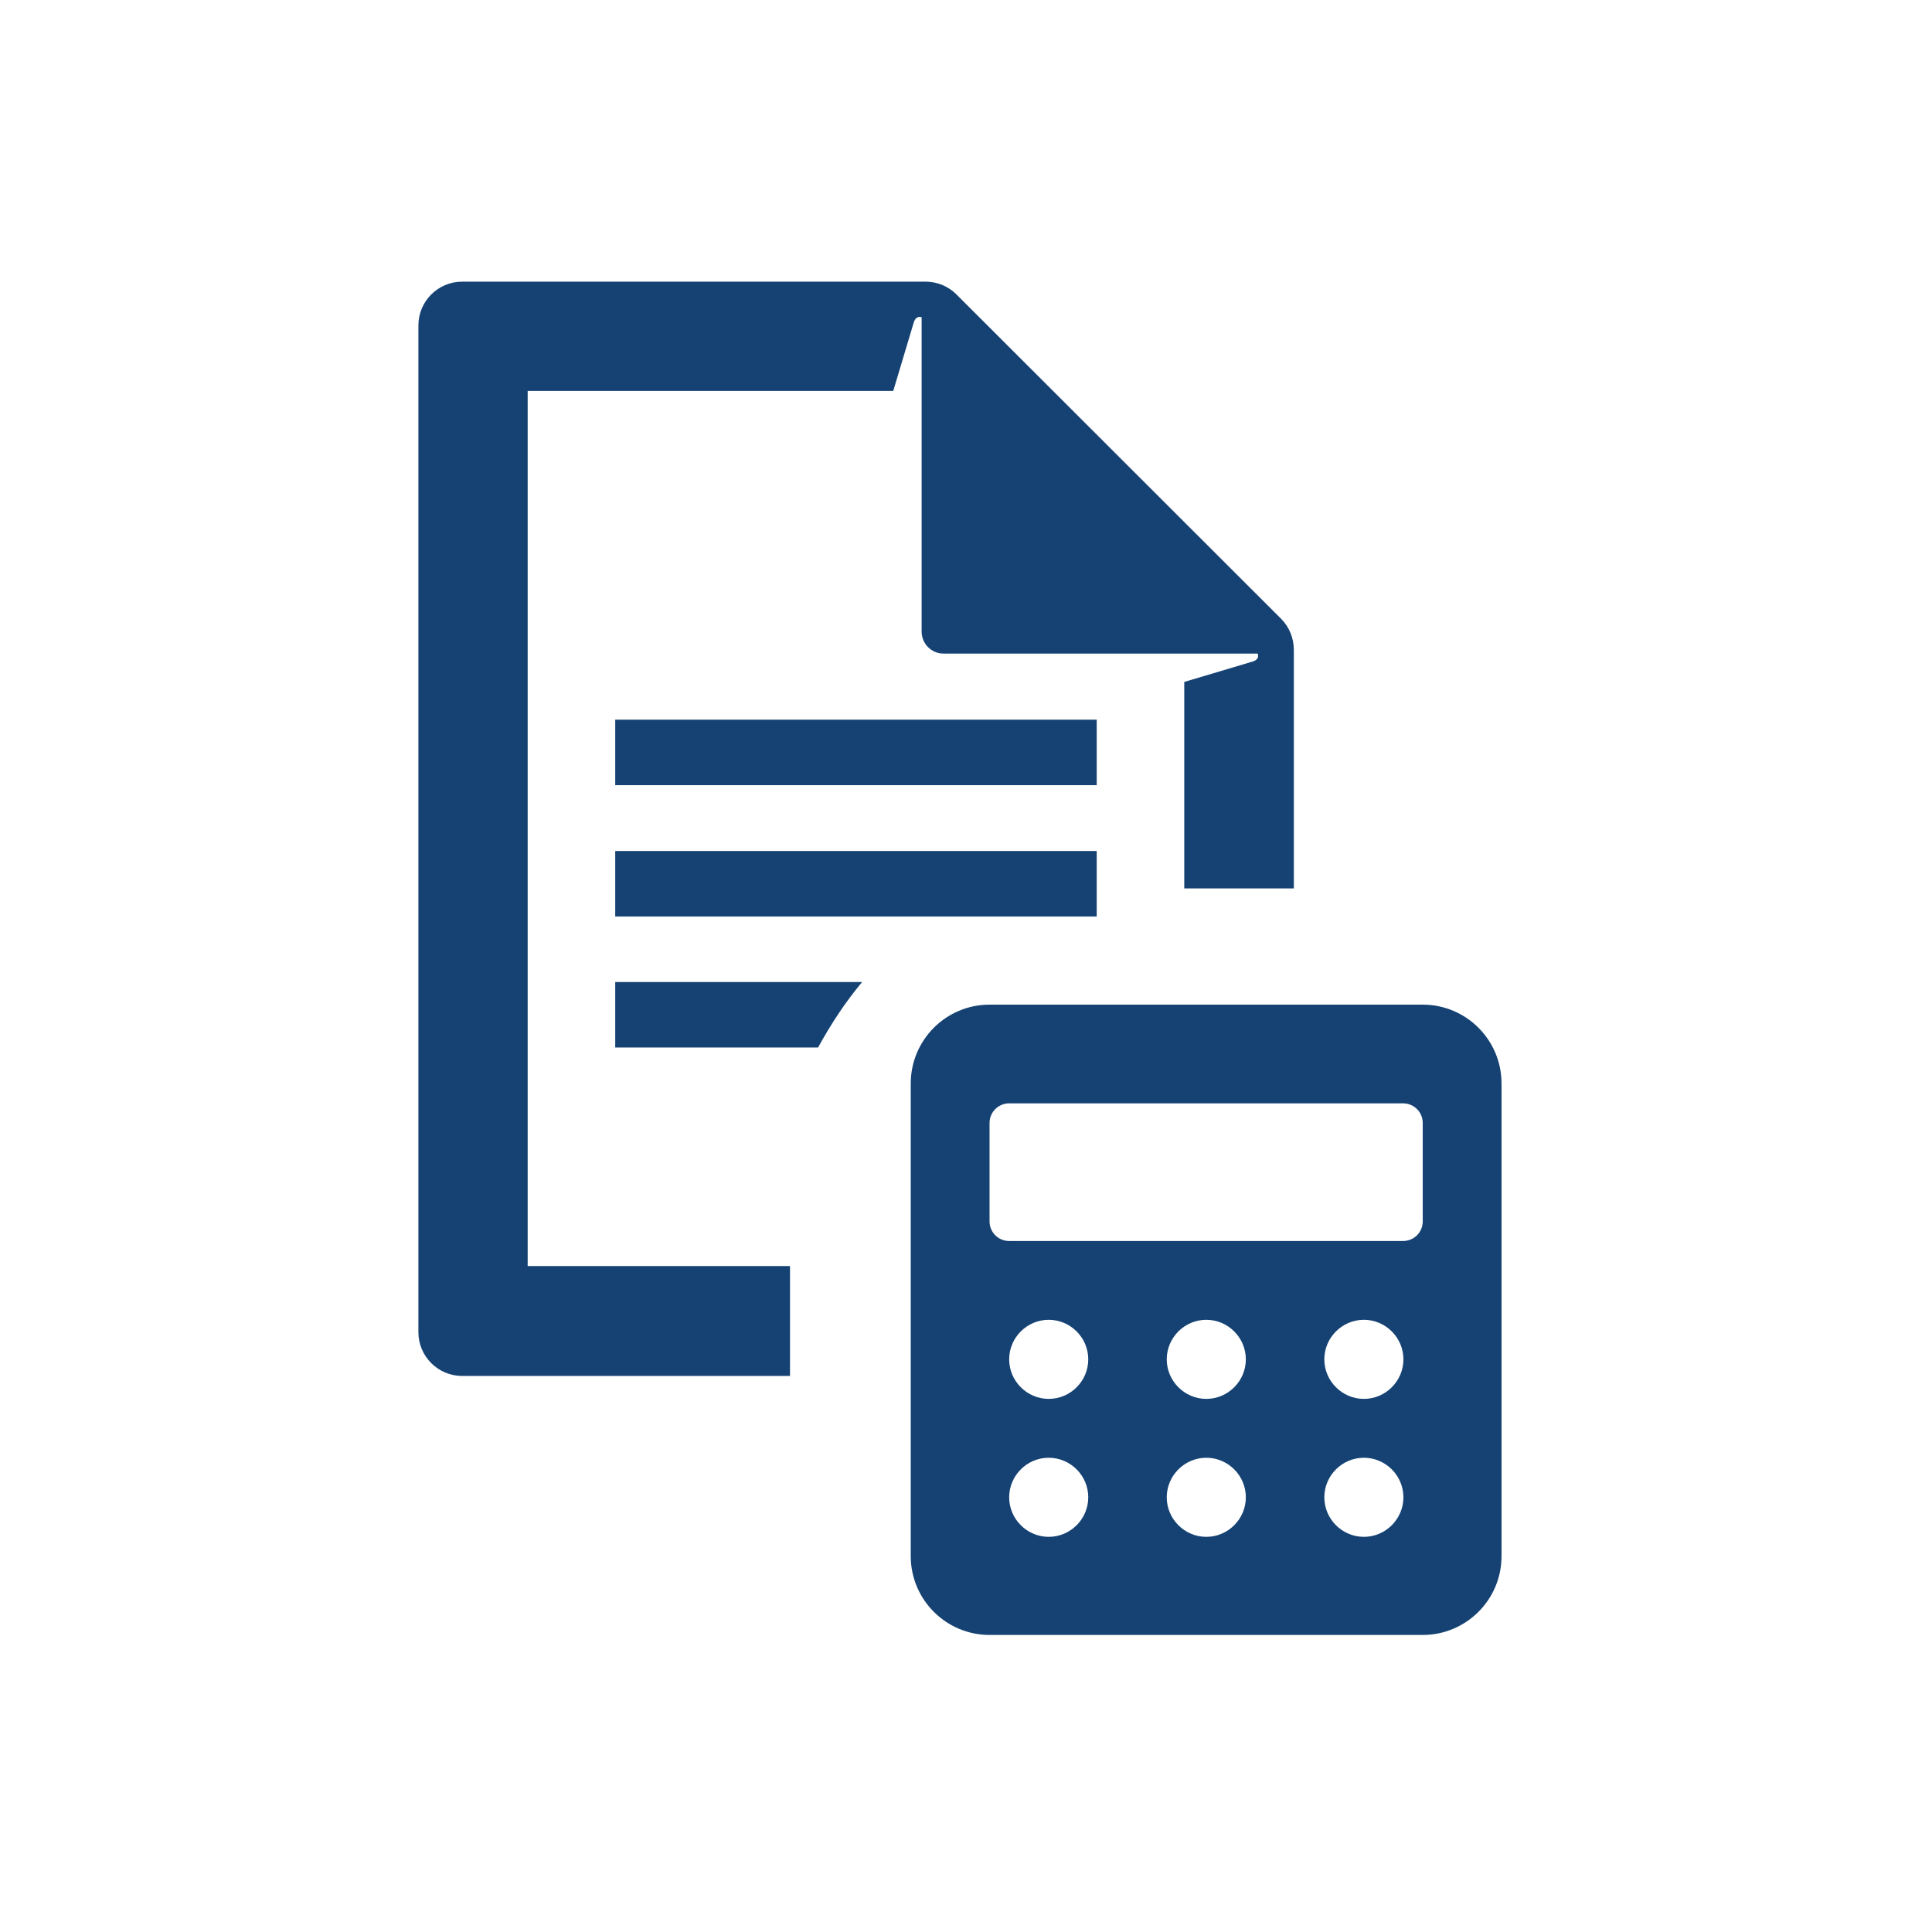 <?xml version="1.0" encoding="UTF-8"?><svg id="Laag_1" xmlns="http://www.w3.org/2000/svg" viewBox="0 0 64 64"><defs><style>.cls-1{fill:none;}.cls-2{fill:#154273;}</style></defs><rect class="cls-1" width="64" height="64"/><path class="cls-2" d="m26.17,41.95v3.63h-10.86c-.8,0-1.45-.65-1.45-1.45V10.78c0-.8.65-1.45,1.45-1.45h15.35c.38,0,.75.15,1.02.42l10.76,10.75c.27.27.42.64.42,1.03v7.9h-3.63v-6.84l2.28-.68c.24-.08.15-.26.15-.26h-10.41s0,0,0,0c-.4,0-.72-.33-.72-.73v-10.41s-.18-.08-.26.17l-.68,2.27h-12.11v28.99h8.69Zm-5.79-15.94h15.95v-2.17h-15.95v2.17Zm0,4.35h15.95v-2.17h-15.95v2.17Zm0,2.17v2.17h6.72c.42-.77.9-1.5,1.46-2.17h-8.18Z"/><path class="cls-2" d="m32.78,54.16h14.35c1.44,0,2.61-1.17,2.61-2.61v-15.66c0-1.44-1.17-2.61-2.61-2.61h-14.35c-1.44,0-2.61,1.17-2.61,2.61h0v15.66c0,1.44,1.17,2.61,2.61,2.61m0-16.96c0-.36.29-.65.65-.65h13.05c.36,0,.65.29.65.65h0v3.26c0,.36-.29.65-.65.65h-13.05c-.36,0-.65-.29-.65-.65h0s0-3.26,0-3.26Zm8.49,7.83c0,.72-.59,1.31-1.31,1.31s-1.31-.59-1.31-1.31.59-1.31,1.31-1.31,1.31.59,1.31,1.31Zm5.22,0c0,.72-.59,1.31-1.31,1.31s-1.31-.59-1.31-1.31.59-1.31,1.31-1.31,1.31.59,1.31,1.31Zm-10.44,0c0,.72-.59,1.31-1.31,1.31s-1.31-.59-1.31-1.31.59-1.31,1.31-1.31,1.31.59,1.31,1.31Zm5.22,4.57c0,.72-.59,1.31-1.31,1.31s-1.31-.59-1.31-1.31.59-1.31,1.31-1.31,1.31.59,1.31,1.31Zm5.22,0c0,.72-.59,1.31-1.31,1.31s-1.31-.59-1.31-1.31.59-1.31,1.31-1.31,1.31.59,1.31,1.31Zm-10.44,0c0,.72-.59,1.31-1.31,1.31s-1.31-.59-1.31-1.31.59-1.31,1.31-1.31,1.31.59,1.31,1.31Z"/></svg>